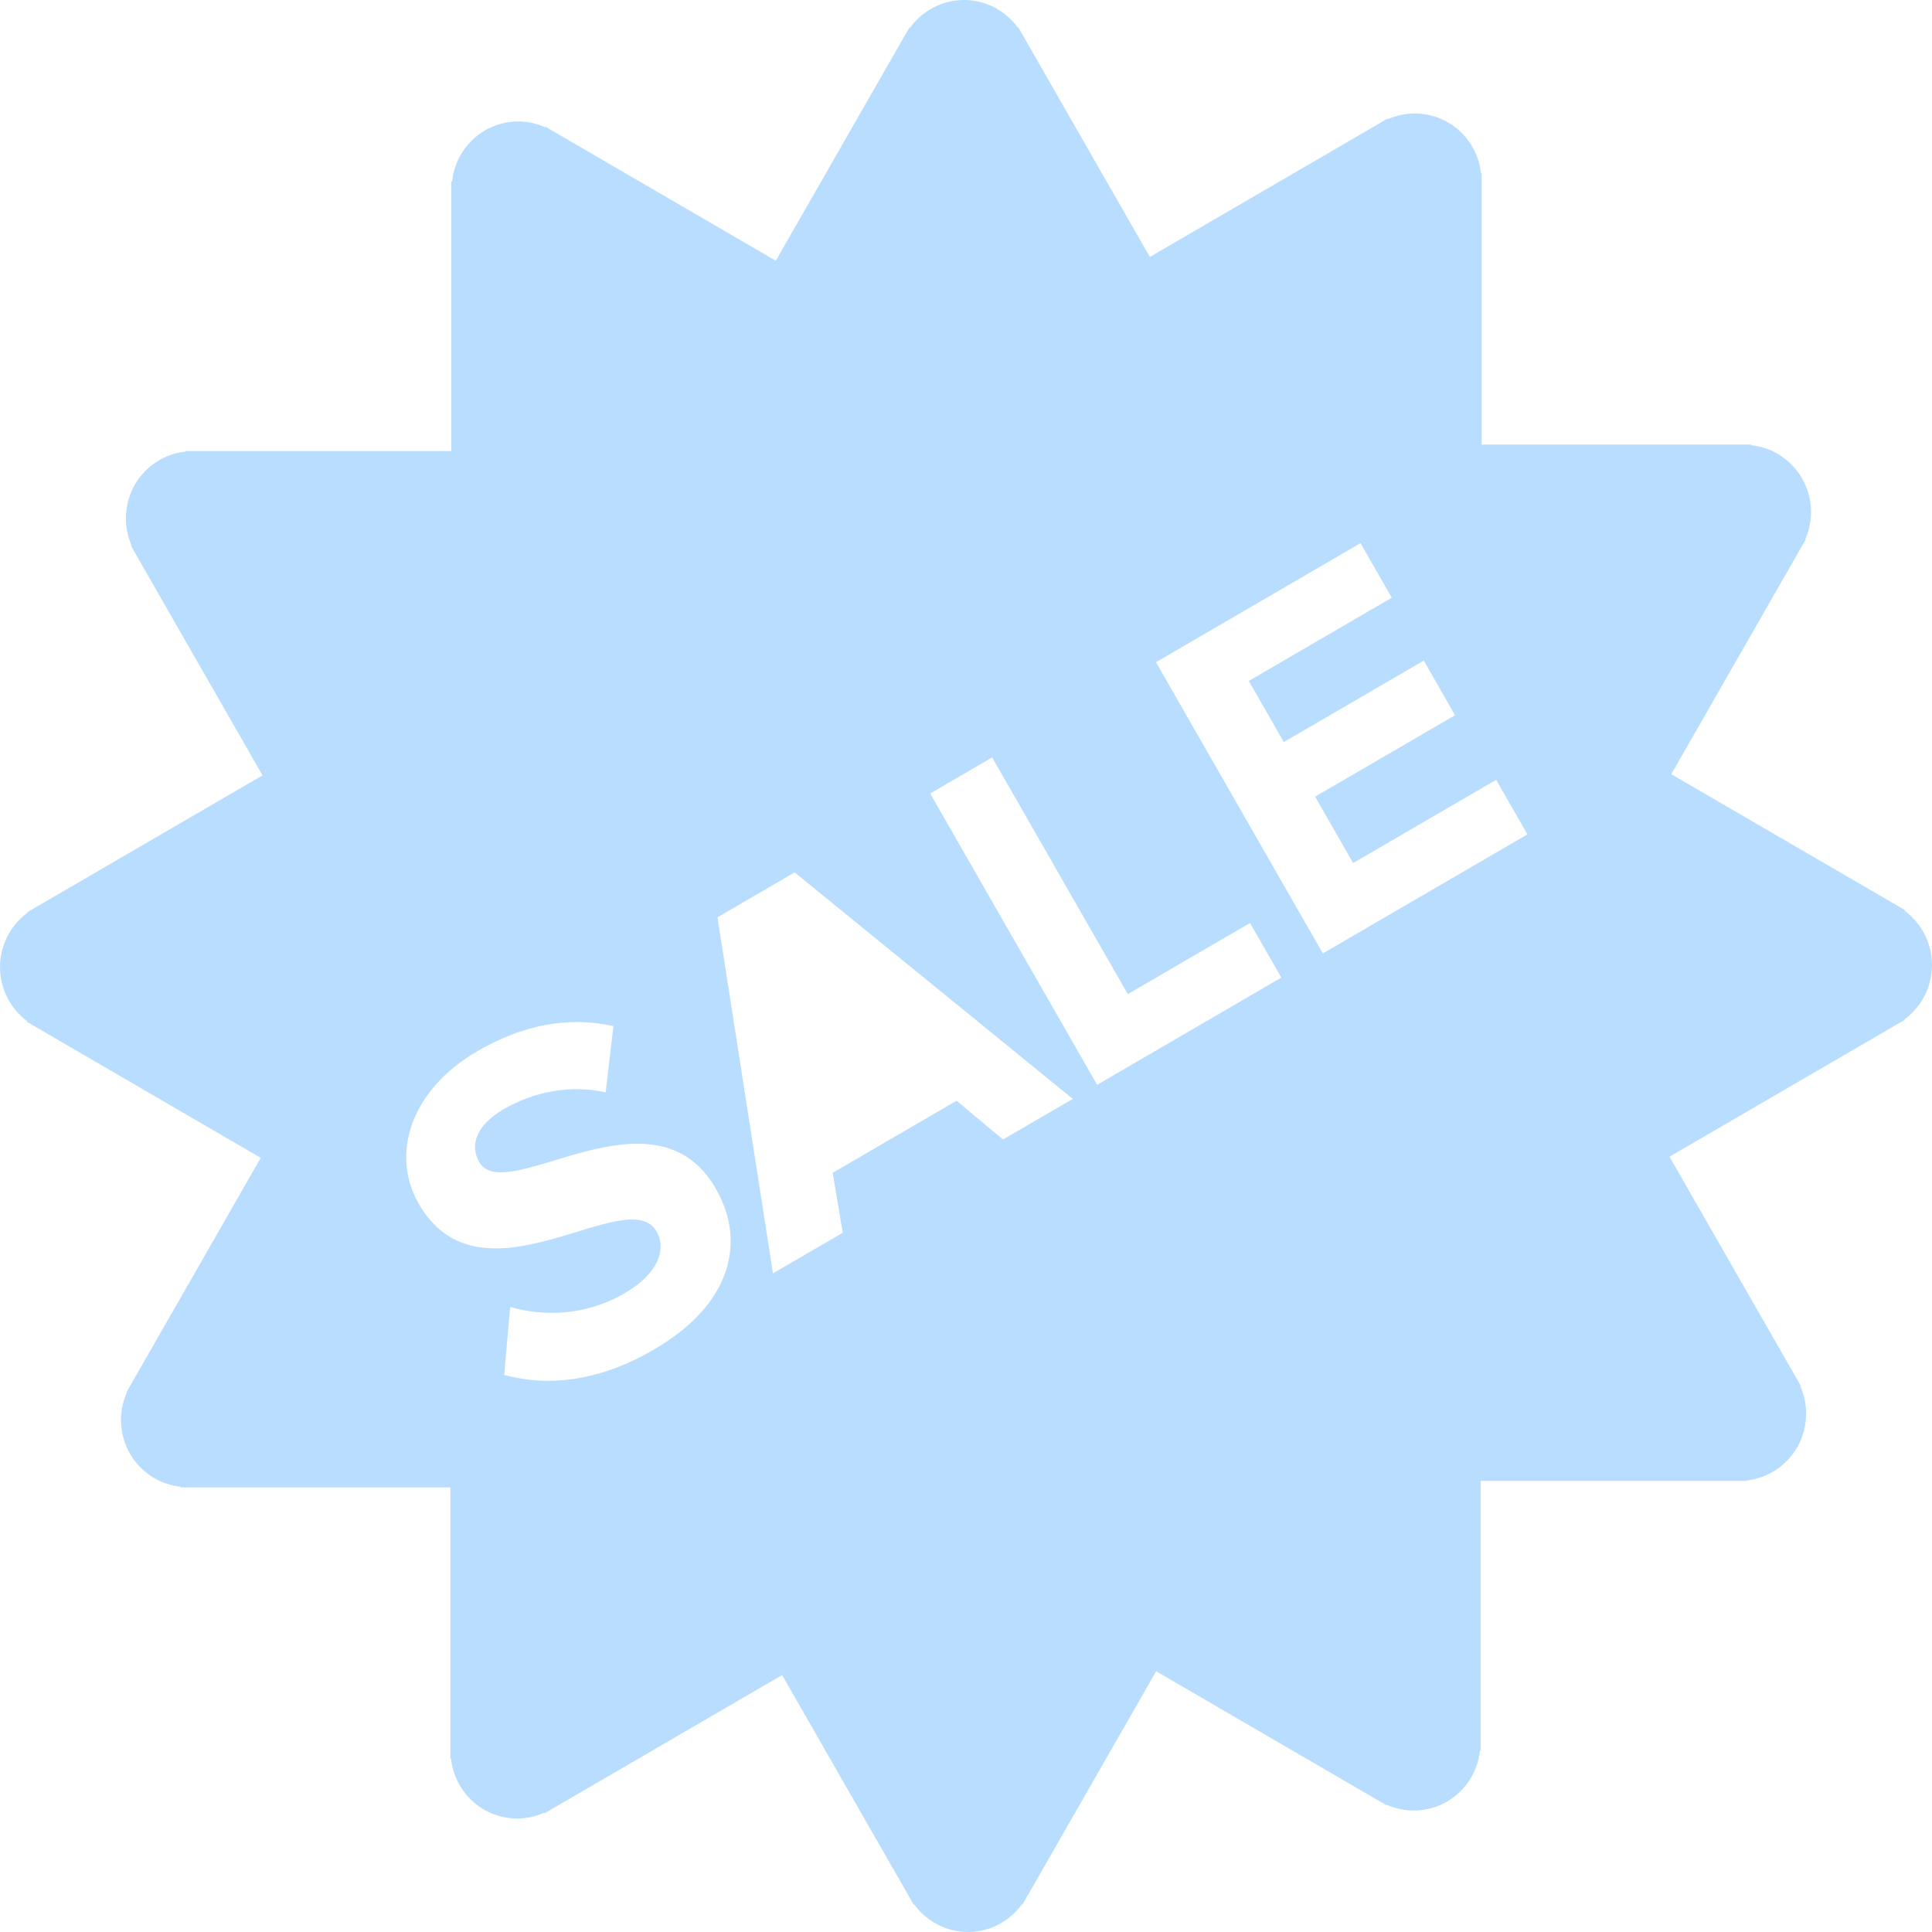 <svg width="24" height="24" viewBox="0 0 24 24" fill="none" xmlns="http://www.w3.org/2000/svg">
<path d="M24 11.988C24 11.71 23.865 11.466 23.659 11.313L23.663 11.305L20.761 9.617L22.431 6.702L22.426 6.698C22.479 6.578 22.503 6.447 22.496 6.316C22.489 6.185 22.451 6.057 22.386 5.943C22.321 5.829 22.23 5.733 22.12 5.661C22.011 5.589 21.886 5.545 21.756 5.531V5.523H18.405V2.155H18.398C18.384 2.025 18.34 1.899 18.269 1.789C18.198 1.679 18.102 1.587 17.989 1.521C17.876 1.456 17.749 1.418 17.618 1.411C17.488 1.404 17.358 1.429 17.238 1.482L17.234 1.475L14.284 3.192L12.65 0.34L12.644 0.343C12.567 0.237 12.466 0.151 12.35 0.091C12.234 0.031 12.105 0 11.975 0C11.7 0 11.457 0.136 11.306 0.344L11.298 0.34L9.637 3.239L6.777 1.575L6.773 1.581C6.654 1.527 6.524 1.503 6.394 1.51C6.264 1.517 6.137 1.555 6.024 1.62C5.911 1.686 5.815 1.778 5.744 1.889C5.673 1.999 5.629 2.125 5.615 2.256H5.606V5.603H2.304V5.61C2.174 5.624 2.05 5.668 1.94 5.74C1.831 5.812 1.74 5.908 1.674 6.022C1.609 6.136 1.572 6.264 1.565 6.395C1.558 6.526 1.582 6.657 1.635 6.778L1.628 6.782L3.261 9.632L0.337 11.333L0.34 11.339C0.235 11.416 0.15 11.518 0.09 11.635C0.031 11.752 0 11.882 0 12.013C0 12.29 0.135 12.535 0.341 12.688L0.337 12.695L3.239 14.383L1.569 17.299L1.574 17.302C1.521 17.422 1.497 17.553 1.504 17.684C1.511 17.815 1.549 17.943 1.614 18.057C1.679 18.171 1.77 18.267 1.88 18.339C1.989 18.41 2.114 18.455 2.244 18.469V18.477H5.595V21.845H5.602C5.63 22.1 5.773 22.34 6.011 22.479C6.124 22.544 6.251 22.582 6.381 22.589C6.512 22.596 6.642 22.571 6.761 22.518L6.765 22.525L9.716 20.808L11.35 23.66L11.356 23.657C11.433 23.763 11.534 23.849 11.65 23.909C11.766 23.968 11.894 24 12.025 24C12.3 24 12.543 23.864 12.694 23.656L12.701 23.66L14.362 20.761L17.223 22.425L17.226 22.419C17.346 22.473 17.475 22.497 17.606 22.49C17.736 22.483 17.863 22.445 17.976 22.38C18.089 22.314 18.185 22.222 18.256 22.111C18.327 22.001 18.371 21.875 18.385 21.744H18.393V18.397H21.696V18.391C21.826 18.377 21.951 18.332 22.06 18.26C22.169 18.189 22.26 18.092 22.326 17.979C22.391 17.864 22.428 17.737 22.435 17.605C22.442 17.474 22.418 17.343 22.365 17.223L22.372 17.219L20.739 14.369L23.663 12.668L23.66 12.662C23.765 12.584 23.851 12.483 23.91 12.366C23.969 12.248 24 12.119 24 11.988ZM8.121 16.766C7.427 17.17 6.798 17.225 6.263 17.08L6.338 16.235C6.743 16.353 7.267 16.352 7.762 16.064C8.187 15.816 8.278 15.51 8.157 15.299C7.796 14.67 5.98 16.312 5.2 14.951C4.855 14.349 5.086 13.549 5.932 13.057C6.502 12.725 7.075 12.623 7.62 12.747L7.524 13.57C7.078 13.468 6.619 13.568 6.253 13.781C5.93 13.969 5.828 14.217 5.952 14.434C6.279 15.004 8.12 13.419 8.894 14.769C9.273 15.431 9.085 16.206 8.121 16.766ZM12.46 14.155L11.883 13.674L10.344 14.569L10.469 15.314L9.602 15.818L8.913 11.395L9.871 10.837L13.327 13.651L12.46 14.155ZM13.629 13.476L11.555 9.857L12.325 9.409L14.01 12.349L15.528 11.466L15.917 12.144L13.629 13.476ZM16.433 11.844L14.36 8.226L16.901 6.747L17.289 7.425L15.513 8.459L15.948 9.218L17.687 8.206L18.075 8.885L16.337 9.896L16.809 10.721L18.586 9.687L18.974 10.365L16.433 11.844Z" fill="#B9DDFF"/>
</svg>

